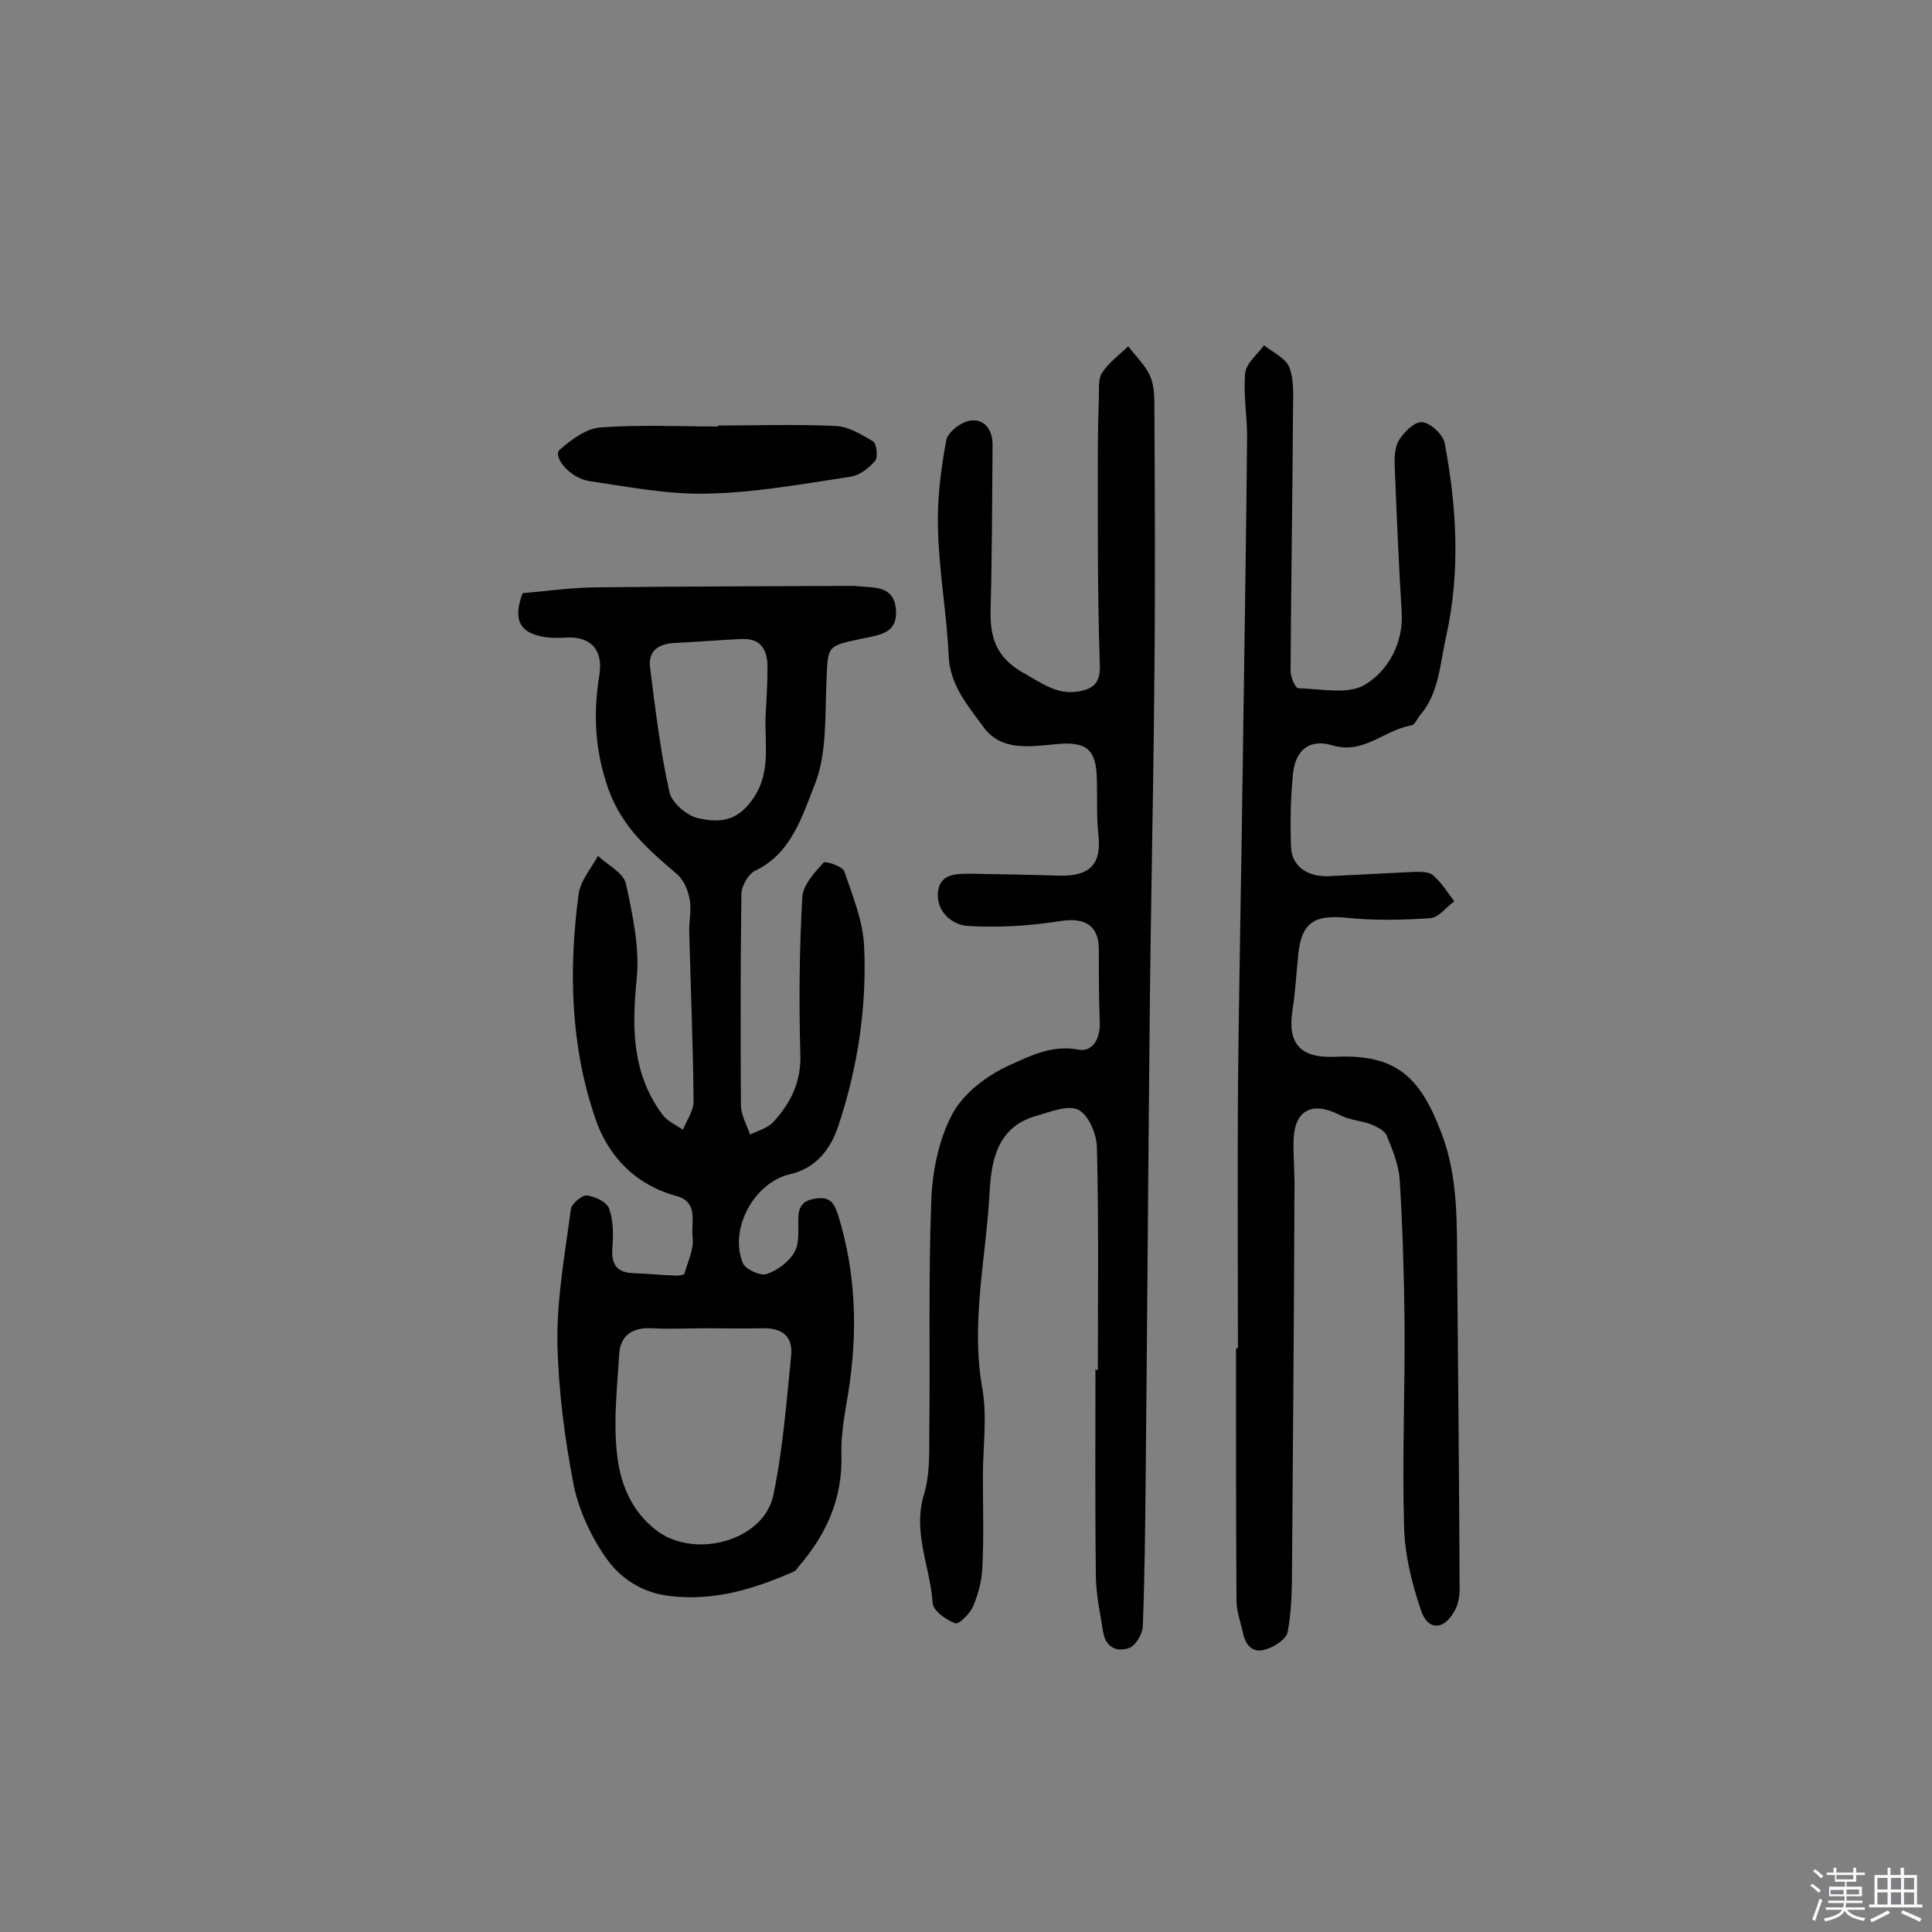 <svg enable-background="new 0 0 400 400" viewBox="0 0 400 400" xmlns="http://www.w3.org/2000/svg"><rect x="0" y="0" width="400" height="400" fill="#808080" stroke="none"/><path d="m374.8 390.4.4-.4c.7.5 1.3 1 1.8 1.4l-.5.5c-.5-.6-1.1-1.1-1.7-1.5zm1 7.3-.6-.3c.5-1.4 1.1-2.8 1.5-4.3.2.1.4.2.6.3-.5 1.3-1 2.8-1.5 4.3zm-.4-10.3.4-.4c.4.3 1 .8 1.7 1.4l-.5.5c-.4-.5-1-1-1.6-1.5zm2.5.3h1.7v-1h.6v1h3.5v-1h.6v1h1.8v.5h-1.8v1.4h-2v1h3.2v2h-3.2v.9h3.3v.5h-3.4c0 .3-.1.6-.1.9h4v.5h-3.7c.7.9 1.9 1.5 3.8 1.7-.1.2-.2.4-.3.6-2.1-.4-3.5-1.1-4-2.1-.4 1-1.8 1.7-4 2.2-.1-.2-.2-.4-.3-.6 2.1-.4 3.4-1 3.8-1.8h-3.4v-.5h3.6c.1-.3.1-.6.2-.9h-3.3v-.5h3.4c0-.3 0-.6 0-.9h-3.2v-2h3.3v-1h-2.1v-1.4h-1.7v-.5zm1.1 3.5v1h2.7c0-.3 0-.4 0-.4 0-.1 0-.2 0-.2 0-.1 0-.2 0-.3h-2.7zm1.2-3v.9h3.5v-.9zm4.7 3h-2.6v.6.4h2.6z" fill="#fbfafc"/><path d="m393.6 386.7h.6v1.5h2.7v6.1h1.1v.6h-11v-.6h1.1v-6.1h2.7v-1.5h.6v1.5h2.1v-1.5zm-2.7 8.8.4.6c-1.2.6-2.5 1.3-3.8 1.9-.1-.2-.2-.4-.3-.6 1.2-.6 2.5-1.2 3.7-1.9zm-2.2-6.7v2.4h2.1v-2.4zm0 3v2.5h2.1v-2.5zm2.8-3v2.4h2.1v-2.4zm0 3v2.5h2.1v-2.5zm6 6.1c-1.4-.7-2.7-1.3-3.9-1.8l.3-.6c1.5.6 2.7 1.2 3.9 1.7zm-1.2-9.1h-2.1v2.4h2.1zm-2.1 3v2.5h2.1v-2.5z" fill="#fbfafc"/><g fill="#010000"><path d="m108.2 122.8c5-.4 10.3-1.2 15.7-1.2 17.4-.2 34.8-.2 52.1-.3h1c3.6.5 8.1-.4 8.5 5 .4 5.1-3.9 5.2-7.4 6-7 1.5-6.7 1.4-7 9-.3 7.1.1 14.8-2.4 21.1-2.6 6.5-4.8 14.3-12.4 17.9-1.4.7-2.8 3.2-2.8 4.8-.2 14.6-.2 29.2-.1 43.7 0 2 1.2 4.1 1.9 6.1 1.6-.8 3.6-1.3 4.8-2.6 3.6-3.9 5.8-8.3 5.6-14-.3-10.8-.2-21.7.4-32.5.1-2.5 2.5-5.1 4.4-7.2.3-.4 3.9.7 4.3 1.8 1.7 5 3.8 10.1 4.1 15.3.6 12.7-1.3 25.3-5.3 37.3-1.5 4.6-4.4 8.8-10 10.1-7.5 1.7-12.7 11.4-9.8 18.4.5 1.3 3.6 2.7 4.9 2.3 2.3-.8 4.7-2.6 5.8-4.6 1.1-1.9.7-4.7.8-7.2.1-2.7 1.4-3.6 3.9-3.9 2.8-.3 3.5 1.1 4.3 3.4 3.8 12.2 4.1 24.5 2.1 37-.7 4.2-1.5 8.4-1.4 12.6.3 9.1-3.1 16.6-8.9 23.3-.3.4-.6.9-1 1-8.2 3.6-16.6 6.2-25.9 5-5.6-.7-10-3.7-12.9-7.8-3.1-4.4-5.6-9.8-6.7-15-1.9-9.8-3.2-19.8-3.4-29.8-.1-9.2 1.6-18.4 2.8-27.5.2-1.1 2.3-2.9 3.3-2.8 1.6.2 4.1 1.3 4.6 2.7.9 2.5.9 5.4.7 8-.3 3.5.8 5.3 4.4 5.4 2.9.1 5.8.4 8.7.5.6 0 1.7-.1 1.8-.4.7-2.5 2-5.1 1.7-7.5-.4-3 1.4-7.3-3.4-8.6-8.4-2.3-14-8.1-16.7-15.9-5.2-15.1-5.6-30.9-3.5-46.6.4-2.8 2.6-5.3 4-7.9 2 1.9 5.3 3.5 5.8 5.8 1.4 6.5 2.9 13.4 2.2 19.9-1 10-.9 19.4 5.3 27.8 1 1.4 2.8 2.2 4.3 3.2.8-2 2.2-3.9 2.2-5.9-.1-11.6-.6-23.3-.9-34.9-.1-2.3.5-4.6.1-6.8-.3-1.9-1.2-4-2.5-5.2-5.8-5-11.3-9.5-14.3-17.6-2.9-8.2-3.2-15.8-1.9-23.8.8-5.1-1.7-8-7-7.7-1.4.1-2.9.1-4.3-.1-4.3-.7-7-2.7-4.6-9.1zm38 152.2s0 .1 0 0c-3.7 0-7.5.2-11.2 0-3.9-.2-6.5 1.3-6.8 5.3-.4 6.8-1.2 13.6-.5 20.3.6 6.2 2.8 12.2 8.4 16.4 7.9 5.8 22 2 24-7.4 2-9.5 2.7-19.2 3.7-28.9.4-4.2-2-5.8-6-5.7-3.9.1-7.8 0-11.6 0zm12.3-126.7c.2-3.4.4-6.8.4-10.2 0-3.5-1.3-6-5.4-5.8-4.5.2-9 .6-13.5.8-3.5.1-5.9 1.5-5.4 5.2 1.1 8.6 2.1 17.2 4 25.7.5 2.2 3.5 4.8 5.9 5.4 3.7.8 7.5 1 10.7-3.1 4.6-5.6 3.1-11.8 3.3-18z"/><path d="m256.3 279.1c0-17.4-.1-34.8 0-52.1.2-22.9.7-45.7 1-68.6.3-22.7.7-45.3.9-68 0-4.4-.8-8.8-.4-13.1.2-2.1 2.5-3.9 3.9-5.8 1.9 1.5 4.6 2.7 5.3 4.7 1 2.8.7 6.1.7 9.1-.1 17.9-.4 35.7-.5 53.6 0 1.3 1 3.6 1.6 3.6 4.7.1 10.4 1.4 13.9-.8 4.7-2.9 7.9-8.5 7.5-15-.6-9.7-1-19.4-1.4-29.1-.1-2.1-.2-4.5.7-6.2 1-1.8 3.3-4.1 4.9-4 1.7.1 4.3 2.5 4.7 4.3 2.5 13.3 3.3 26.6.3 40.1-1.3 5.7-1.4 11.6-5.4 16.3-.6.7-1.1 2-1.8 2.1-5.6.9-9.9 6.1-16.4 4.1-4.7-1.4-7.6 1-8.1 5.9-.5 5-.6 10-.4 15.1.1 4 3.3 6.3 7.9 6.1 6-.3 12-.6 17.9-.9 1.3 0 2.9 0 3.7.8 1.7 1.5 2.9 3.5 4.3 5.3-1.7 1.2-3.2 3.4-5 3.5-5.8.4-11.7.5-17.5-.1-6.5-.6-9.1 1-9.8 7.5-.4 3.9-.6 7.8-1.2 11.6-1.1 7.1 1.7 10 8.8 9.7 12.6-.6 17.6 4.1 22 15.7 3.6 9.3 3.2 19.1 3.3 28.7.2 21.9.4 43.9.5 65.8 0 1.5-.3 3.3-1.1 4.6-2.2 4-5.5 4-6.9-.2-1.9-5.6-3.4-11.6-3.5-17.5-.4-14 .2-27.9.1-41.9-.1-9.9-.4-19.8-1-29.7-.2-3.1-1.5-6.3-2.7-9.2-.4-1-2-1.8-3.2-2.3-2.1-.8-4.5-.9-6.4-1.9-6-3.1-9.7-1-9.7 5.8 0 3.6.3 7.1.2 10.7-.1 25.7-.3 51.3-.5 77 0 4.5-.1 9.1-.9 13.5-.3 1.5-2.8 3.1-4.6 3.6-2.7.9-4.2-1-4.7-3.6-.5-2.2-1.3-4.4-1.3-6.6-.1-17.4-.1-34.8-.1-52.1.2-.1.3-.1.4-.1z"/><path d="m227.3 283.7c0-15.4.2-30.9-.2-46.3-.1-2.7-1.7-6.5-3.8-7.6-2-1.1-5.6.3-8.3 1.1-8.1 2.1-9.7 8.5-10.1 15.7-.7 13.7-4 27.2-1.5 41 1 5.8.1 12 .1 18 0 6.3.2 12.5-.1 18.7-.1 2.8-.8 5.6-1.9 8.2-.6 1.5-3 3.9-3.7 3.6-1.9-.7-4.6-2.6-4.7-4.2-.5-7.5-4.2-14.6-1.8-22.5 1.2-3.9 1.1-8.3 1.1-12.5.2-16-.2-32 .4-48 .2-6.2 1.5-12.9 4.4-18.3 2.3-4.3 7.2-8 11.9-10.1 4.2-1.9 8.7-4.2 14.1-3.2 3 .6 4.6-2.2 4.5-5.6-.2-5-.2-10-.2-15.1s-3-6.7-8-5.9c-6.3 1-12.9 1.4-19.2 1-3.1-.2-6.5-2.9-6.1-7 .4-3.9 3.9-3.8 6.8-3.8 6.2.1 12.3.2 18.5.4 6.3.1 8.6-2.5 7.9-8.6-.4-3.7-.2-7.4-.3-11.2-.1-6.5-2.2-8.1-8.8-7.4-5.3.5-11.1 1.4-14.7-3.6-3.2-4.4-7-8.7-7.2-14.9-.4-8.7-2-17.4-2.2-26.1-.2-6.1.6-12.3 1.7-18.3.3-1.7 3-3.8 4.9-4.1 2.9-.5 4.7 1.8 4.7 4.9-.1 11.3-.1 22.7-.4 34-.2 6 1.1 10.2 7.1 13.5 3.6 2 6.6 4.3 10.8 3.7 3.3-.5 4.9-1.7 4.7-5.7-.5-14.9-.4-29.9-.4-44.8 0-3.4.1-6.8.2-10.2.1-1.8-.2-3.9.6-5.2 1.4-2.2 3.6-3.8 5.5-5.6 1.5 2 3.5 3.9 4.5 6.1.8 1.8.9 4.1.9 6.2.1 18.7.2 37.4 0 56-.2 24.8-.8 49.6-1 74.4-.3 30.4-.5 60.8-.8 91.3-.1 10.4-.2 20.8-.6 31.1-.1 1.6-1.5 3.9-2.8 4.4-2.5.9-4.9-.1-5.4-3.3-.6-3.7-1.4-7.4-1.5-11.1-.2-14.5-.1-28.9-.1-43.4.3.3.4.3.5.3z"/><path d="m148.7 88.1c8.1 0 16.2-.3 24.3.1 2.7.1 5.4 1.8 7.8 3.2.7.5 1 3.2.4 4-1.3 1.5-3.2 3-5.1 3.3-9.9 1.5-19.8 3.3-29.7 3.5-8.1.2-16.3-1.4-24.4-2.6-4-.6-7.7-5.1-6.1-6.5 2.4-2.1 5.5-4.4 8.4-4.6 8.1-.6 16.2-.2 24.3-.2.1-.1.1-.1.1-.2z"/></g></svg>